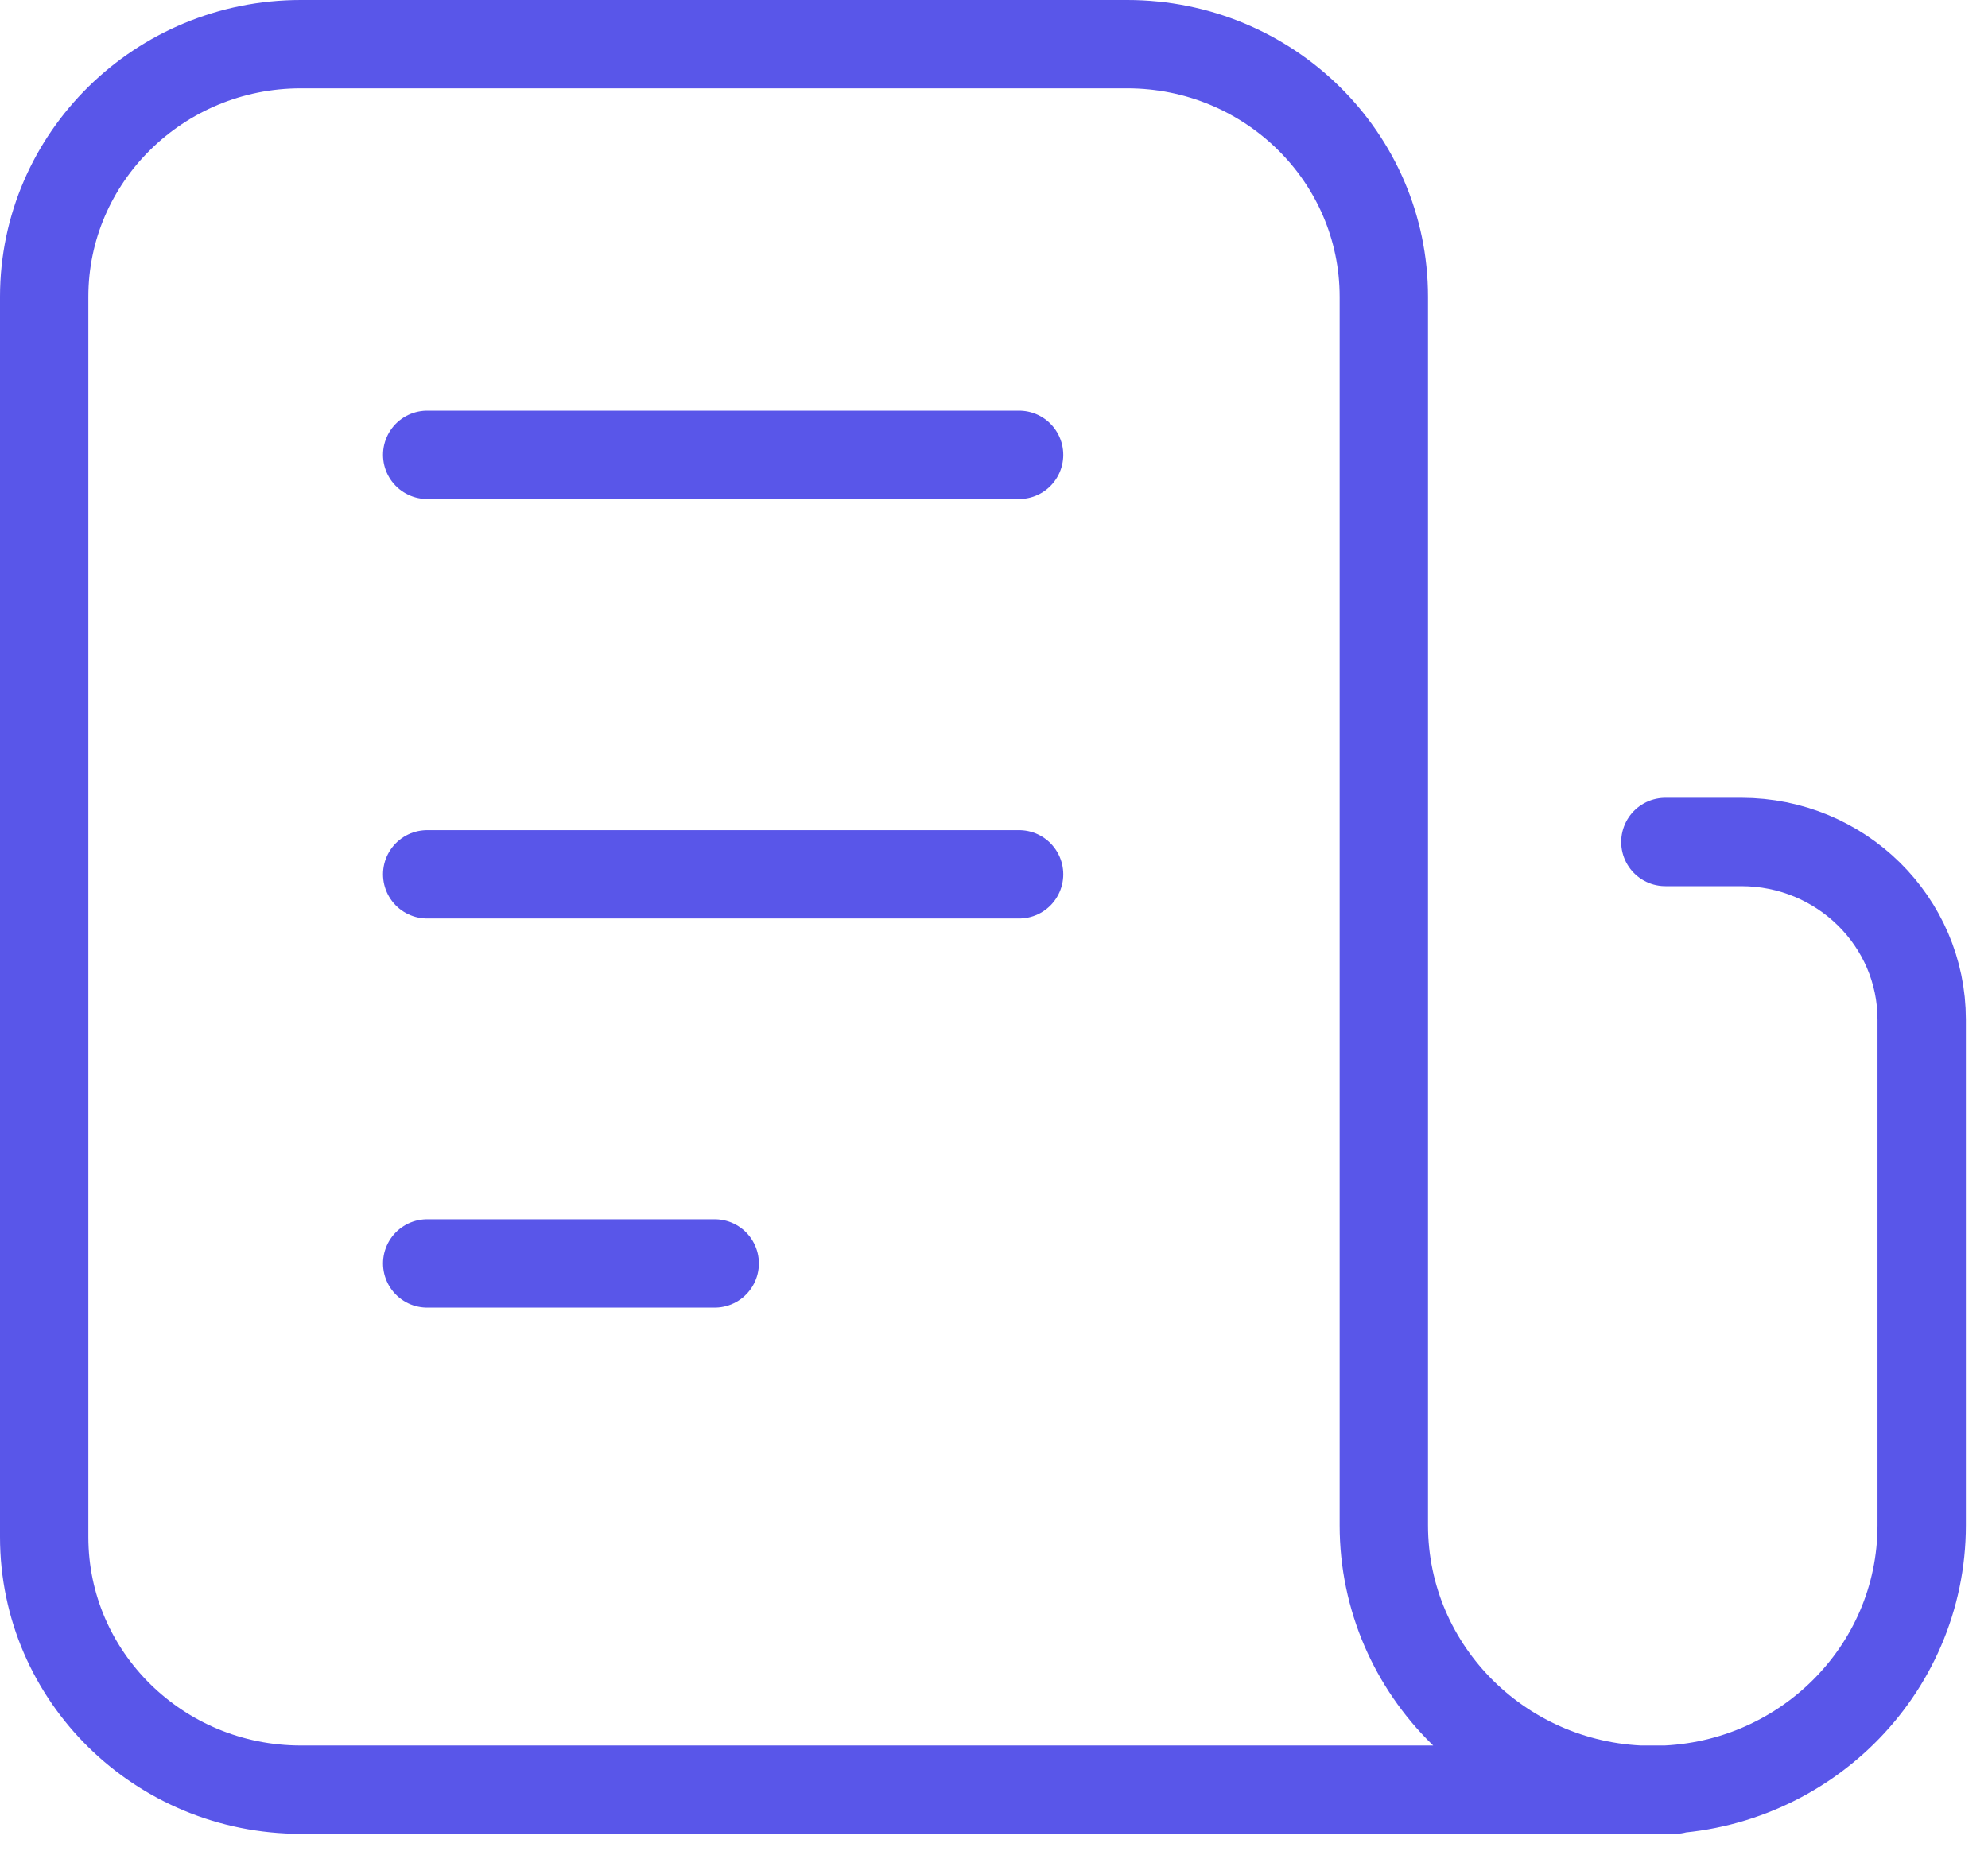 <svg width="45" height="42" viewBox="0 0 45 42" fill="none" xmlns="http://www.w3.org/2000/svg">
<path d="M37.697 19.061H39.416C41.675 19.061 43.499 20.864 43.499 23.081V34.529C43.499 37.839 40.774 40.522 37.411 40.522C34.049 40.522 31.324 37.839 31.324 34.529V34.263V6.72C31.324 3.557 28.72 1 25.515 1H6.81C3.605 1 1 3.564 1 6.72V34.795C1 37.958 3.605 40.515 6.81 40.515H37.914" stroke="#5956E9" stroke-width="2" stroke-miterlimit="10" stroke-linecap="round" stroke-linejoin="round"/>
<path d="M9.67 10.297H23.068" stroke="#5956E9" stroke-width="2" stroke-miterlimit="10" stroke-linecap="round" stroke-linejoin="round"/>
<path d="M9.67 19.793H23.068" stroke="#5956E9" stroke-width="2" stroke-miterlimit="10" stroke-linecap="round" stroke-linejoin="round"/>
<path d="M9.67 28.602H16.178" stroke="#5956E9" stroke-width="2" stroke-miterlimit="10" stroke-linecap="round" stroke-linejoin="round"/>
</svg>
